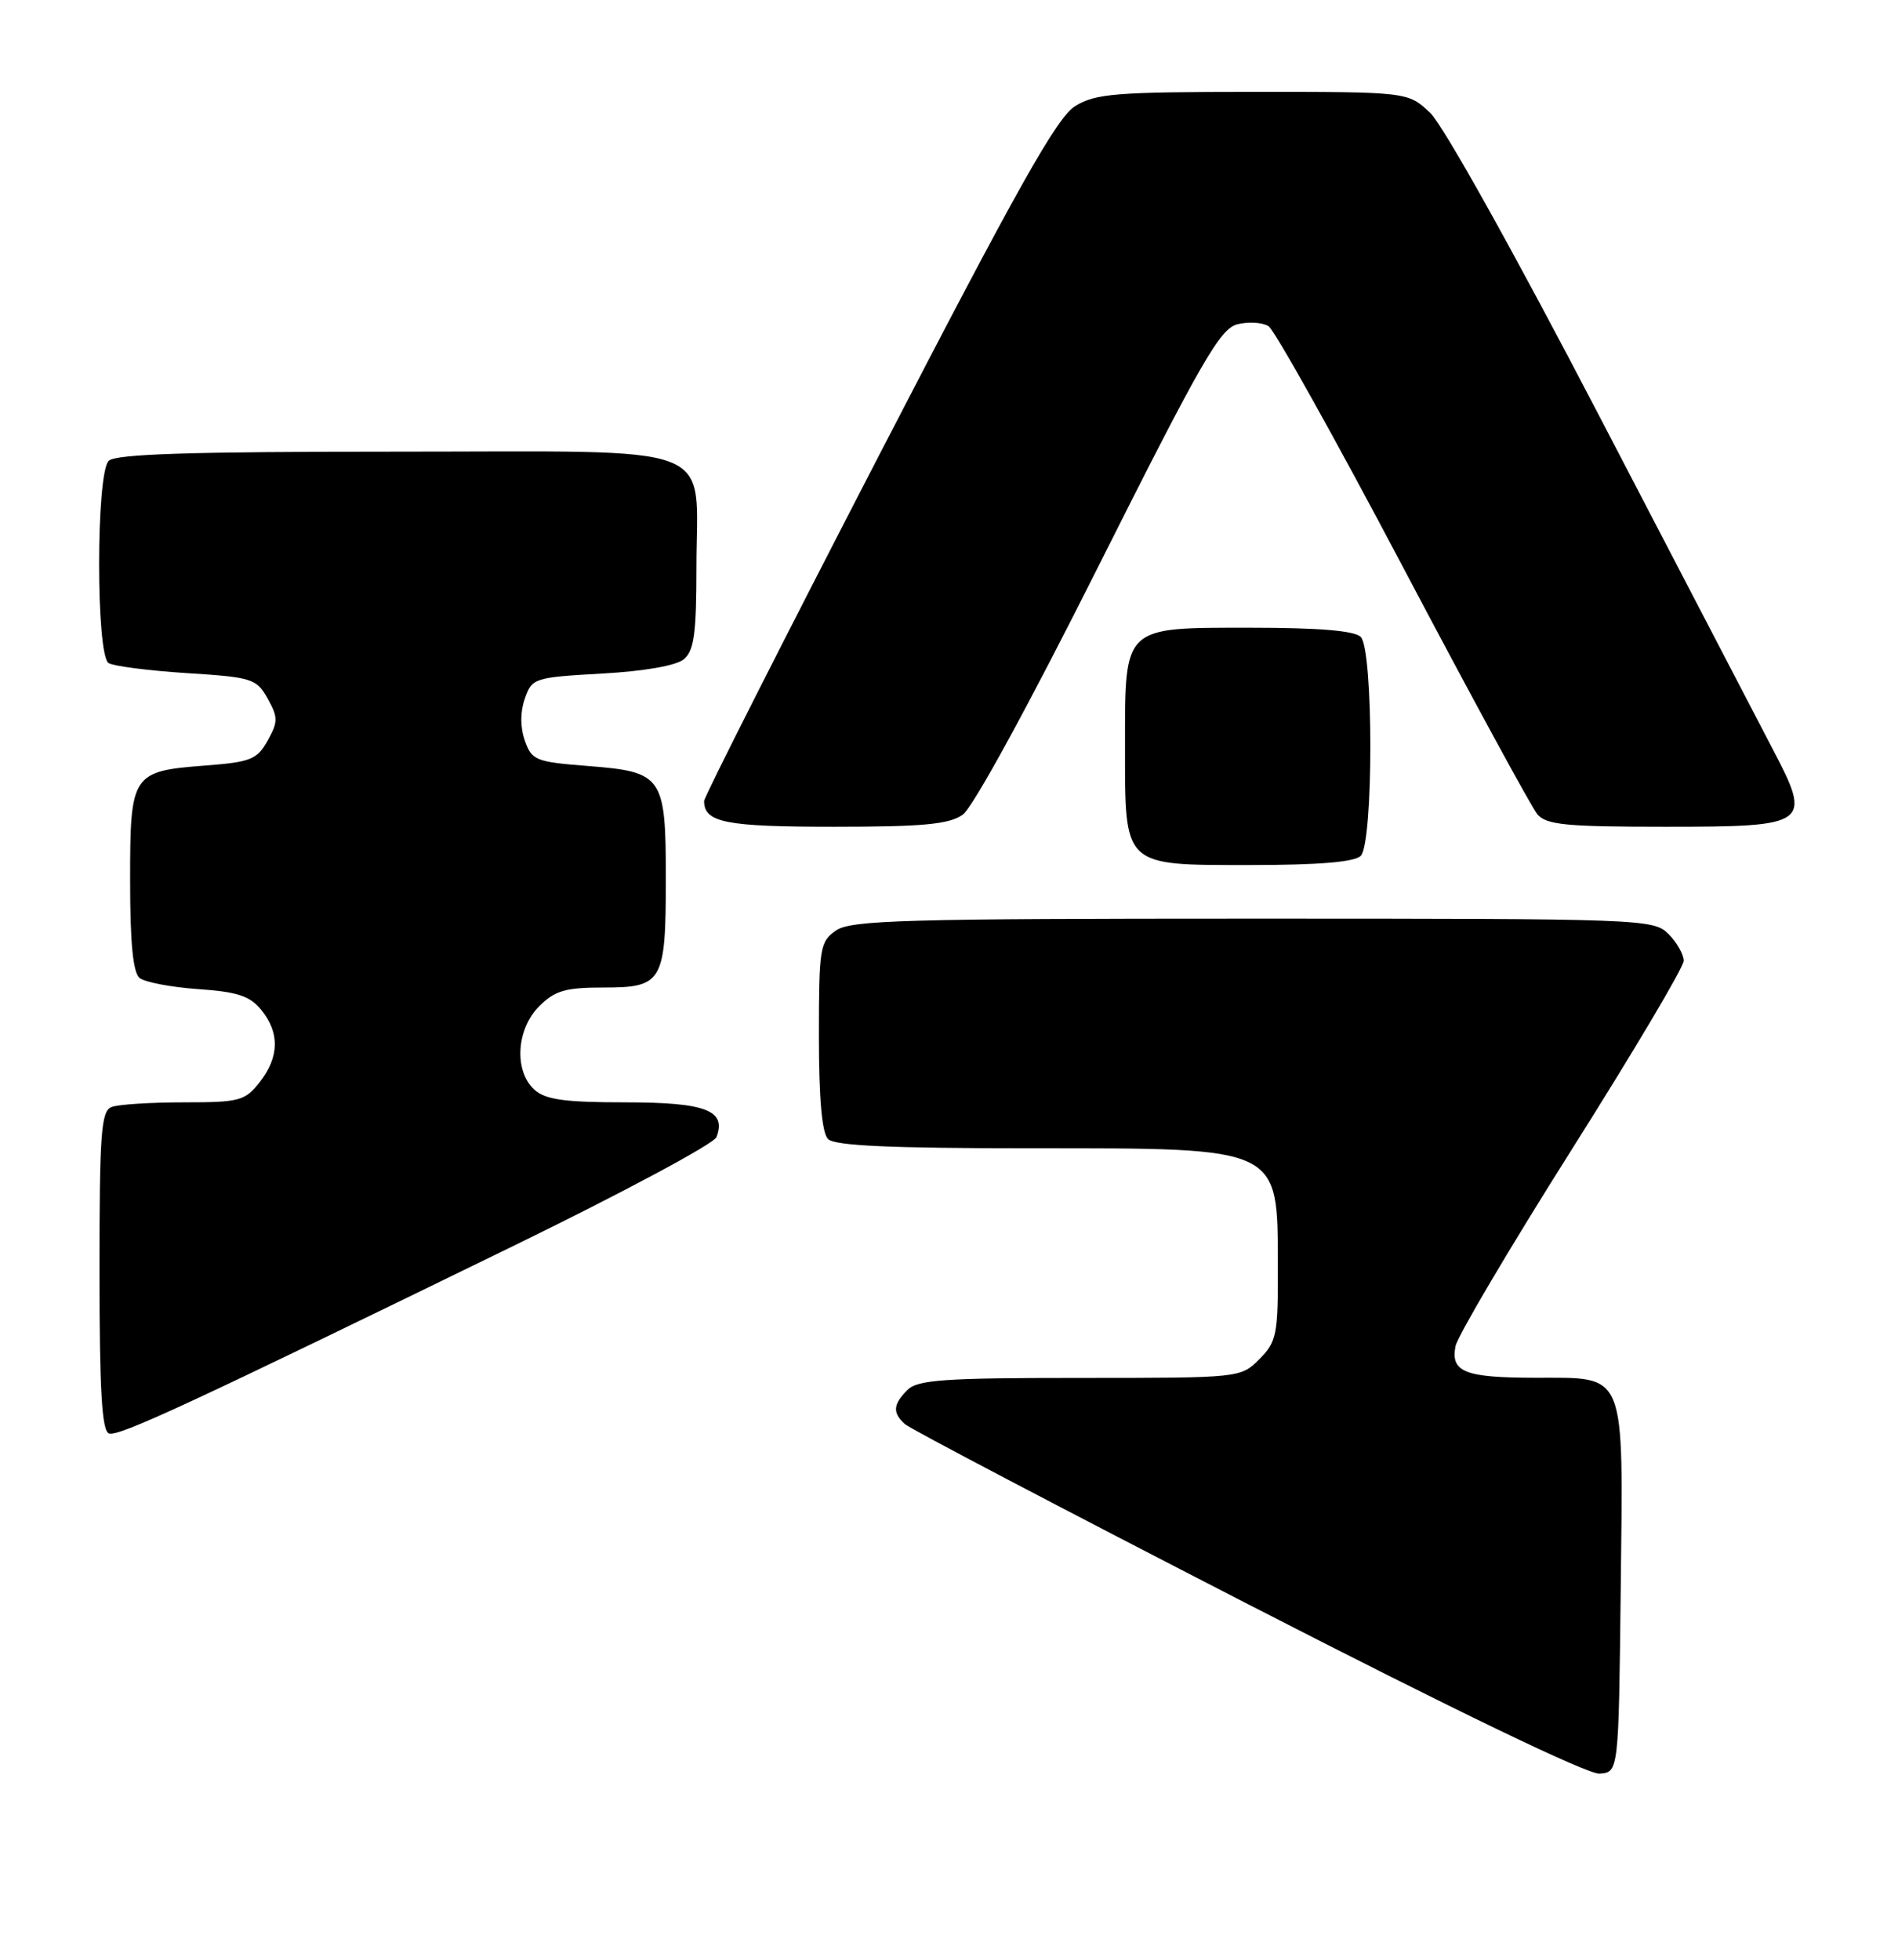 <?xml version="1.0" encoding="UTF-8" standalone="no"?>
<!DOCTYPE svg PUBLIC "-//W3C//DTD SVG 1.1//EN" "http://www.w3.org/Graphics/SVG/1.1/DTD/svg11.dtd" >
<svg xmlns="http://www.w3.org/2000/svg" xmlns:xlink="http://www.w3.org/1999/xlink" version="1.1" viewBox="0 0 248 256">
 <g >
 <path fill="currentColor"
d=" M 211.77 207.60 C 212.09 178.68 212.63 180.01 200.60 179.98 C 191.40 179.97 189.53 179.23 190.18 175.86 C 190.43 174.56 197.24 163.04 205.31 150.26 C 213.39 137.47 220.00 126.34 220.00 125.51 C 220.00 124.68 219.10 123.10 218.00 122.00 C 216.05 120.05 214.67 120.00 163.72 120.00 C 118.03 120.00 111.17 120.20 109.22 121.56 C 107.13 123.02 107.00 123.84 107.00 135.36 C 107.00 143.55 107.40 148.00 108.20 148.80 C 109.07 149.67 116.37 150.00 134.77 150.00 C 167.51 150.00 166.92 149.72 166.97 165.30 C 167.00 174.38 166.82 175.27 164.55 177.55 C 162.10 180.00 162.05 180.00 141.12 180.00 C 123.38 180.00 119.90 180.24 118.57 181.57 C 116.67 183.47 116.60 184.56 118.25 186.04 C 118.94 186.66 139.07 197.22 163.00 209.52 C 190.10 223.44 207.44 231.80 209.00 231.69 C 211.50 231.50 211.50 231.50 211.77 207.60 Z  M 67.26 162.67 C 81.43 155.76 93.29 149.41 93.62 148.54 C 94.96 145.05 92.20 144.00 81.71 144.00 C 73.76 144.00 71.28 143.65 69.83 142.35 C 67.14 139.91 67.45 134.46 70.45 131.45 C 72.52 129.39 73.87 129.00 78.92 129.00 C 86.58 129.00 87.00 128.26 87.00 114.76 C 87.00 101.41 86.60 100.83 76.90 100.07 C 69.99 99.53 69.48 99.33 68.58 96.75 C 67.96 94.99 67.96 93.01 68.58 91.25 C 69.51 88.58 69.80 88.49 78.62 87.99 C 84.14 87.69 88.36 86.95 89.35 86.12 C 90.69 85.01 91.00 82.77 91.00 74.10 C 91.00 57.53 94.84 59.00 51.64 59.00 C 24.79 59.00 15.09 59.31 14.20 60.20 C 12.54 61.86 12.53 85.59 14.19 86.62 C 14.84 87.02 19.44 87.61 24.41 87.93 C 32.95 88.47 33.51 88.65 34.97 91.25 C 36.34 93.72 36.34 94.28 34.97 96.75 C 33.59 99.21 32.75 99.55 26.87 100.00 C 17.21 100.74 17.00 101.06 17.00 115.00 C 17.00 123.20 17.38 127.06 18.25 127.76 C 18.94 128.31 22.38 128.96 25.90 129.21 C 31.04 129.56 32.66 130.10 34.15 131.94 C 36.57 134.92 36.49 138.10 33.93 141.37 C 32.00 143.81 31.29 144.00 24.01 144.00 C 19.69 144.00 15.45 144.27 14.58 144.61 C 13.21 145.13 13.00 147.97 13.00 166.02 C 13.00 181.66 13.31 186.94 14.24 187.25 C 15.53 187.68 24.52 183.51 67.26 162.67 Z  M 177.80 111.80 C 179.47 110.13 179.47 84.87 177.80 83.20 C 176.99 82.39 172.32 82.00 163.36 82.00 C 146.66 82.00 147.00 81.68 147.00 97.50 C 147.00 113.32 146.66 113.00 163.36 113.00 C 172.32 113.00 176.99 112.61 177.80 111.80 Z  M 125.79 106.43 C 127.11 105.51 134.43 92.11 143.54 73.94 C 156.99 47.15 159.41 42.94 161.68 42.36 C 163.13 42.00 164.96 42.11 165.75 42.61 C 166.54 43.11 174.46 57.29 183.34 74.12 C 192.23 90.96 200.12 105.46 200.87 106.36 C 202.03 107.75 204.61 108.00 217.59 108.00 C 236.43 108.00 236.80 107.73 231.63 97.86 C 229.80 94.36 219.64 74.85 209.05 54.50 C 197.87 33.02 188.57 16.35 186.88 14.75 C 183.97 12.00 183.97 12.00 163.73 12.00 C 145.83 12.01 143.15 12.22 140.50 13.85 C 138.09 15.33 133.03 24.35 114.75 59.69 C 102.24 83.89 92.00 104.11 92.00 104.64 C 92.00 107.45 94.80 108.00 108.98 108.00 C 120.60 108.00 124.01 107.68 125.79 106.43 Z "/>
</g>
</svg>